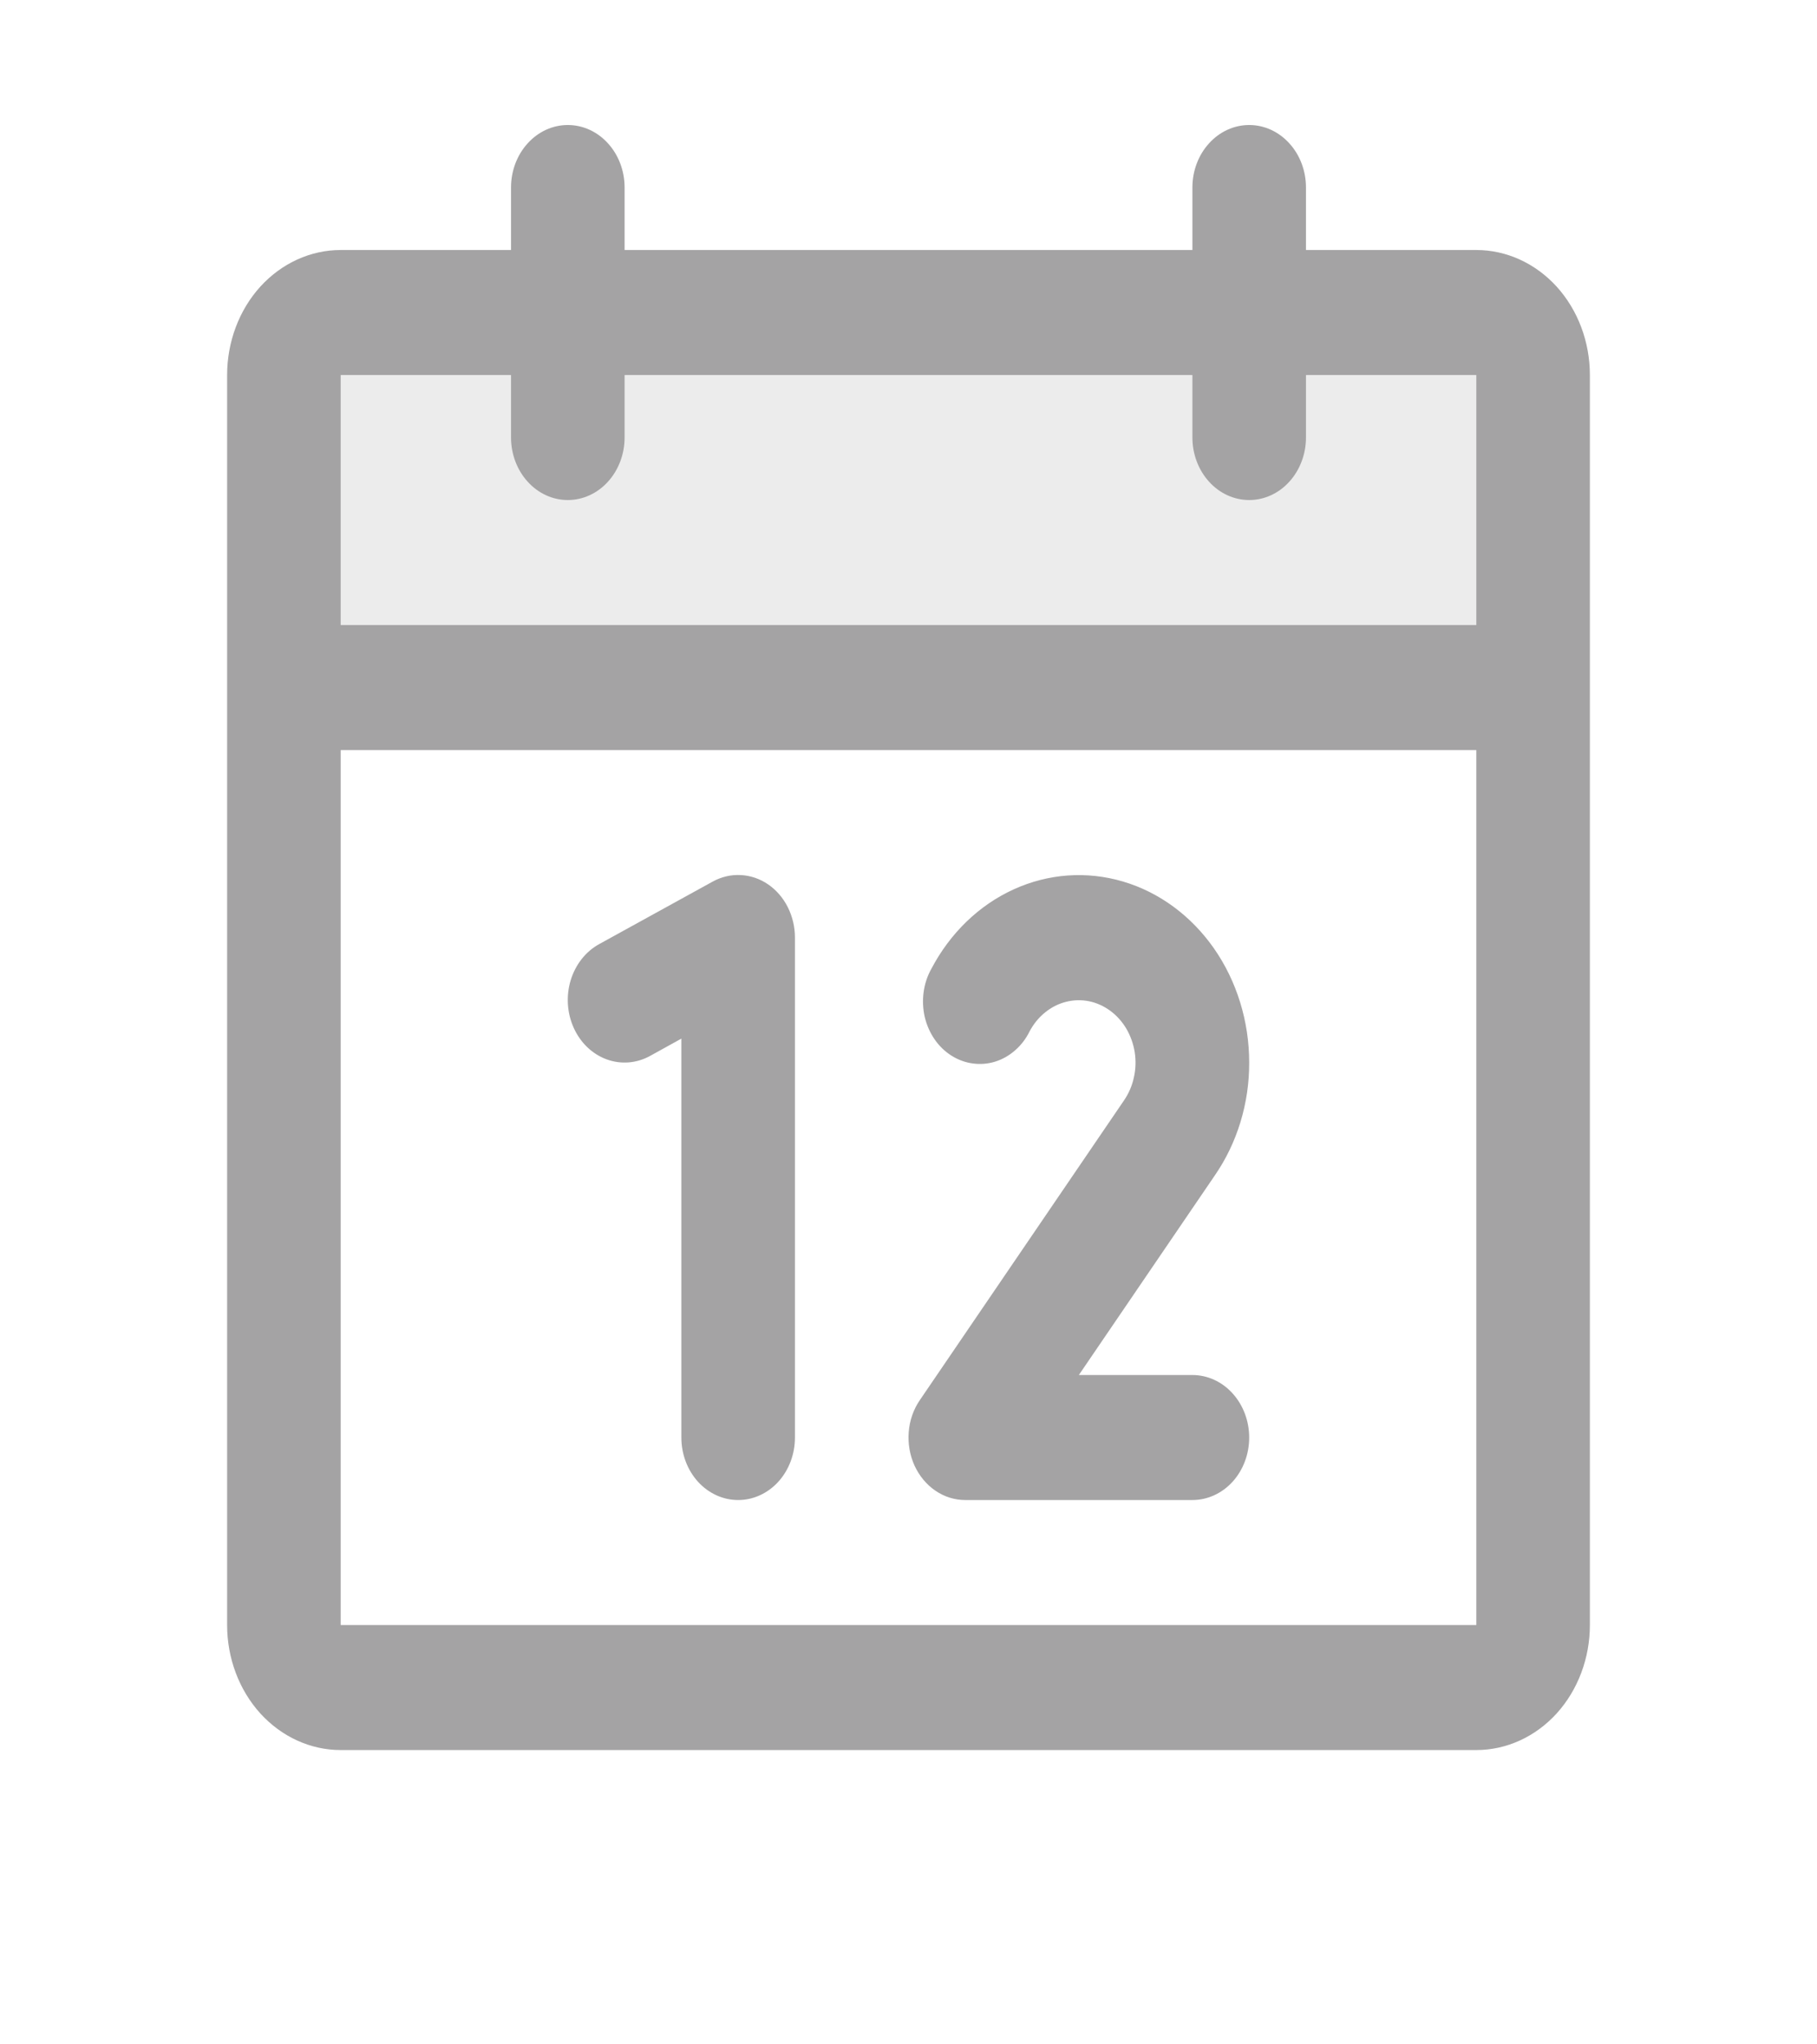 <svg width="24" height="27" viewBox="0 0 24 27" fill="none" xmlns="http://www.w3.org/2000/svg">
<path opacity="0.2" d="M20.25 4.953V9.08H3.75V4.953C3.75 4.734 3.829 4.524 3.97 4.369C4.11 4.214 4.301 4.127 4.5 4.127H19.5C19.699 4.127 19.89 4.214 20.03 4.369C20.171 4.524 20.25 4.734 20.25 4.953Z" fill="#A4A3A4"/>
<path d="M19.5 3.302H17.25V2.476C17.25 2.257 17.171 2.047 17.03 1.893C16.89 1.738 16.699 1.651 16.5 1.651C16.301 1.651 16.11 1.738 15.97 1.893C15.829 2.047 15.75 2.257 15.75 2.476V3.302H8.25V2.476C8.25 2.257 8.171 2.047 8.03 1.893C7.89 1.738 7.699 1.651 7.5 1.651C7.301 1.651 7.11 1.738 6.97 1.893C6.829 2.047 6.75 2.257 6.75 2.476V3.302H4.5C4.102 3.302 3.721 3.476 3.439 3.785C3.158 4.095 3 4.515 3 4.953V21.462C3 21.9 3.158 22.32 3.439 22.63C3.721 22.939 4.102 23.113 4.5 23.113H19.5C19.898 23.113 20.279 22.939 20.561 22.63C20.842 22.32 21 21.9 21 21.462V4.953C21 4.515 20.842 4.095 20.561 3.785C20.279 3.476 19.898 3.302 19.5 3.302ZM6.75 4.953V5.778C6.75 5.997 6.829 6.207 6.97 6.362C7.11 6.517 7.301 6.604 7.5 6.604C7.699 6.604 7.89 6.517 8.03 6.362C8.171 6.207 8.25 5.997 8.25 5.778V4.953H15.75V5.778C15.75 5.997 15.829 6.207 15.97 6.362C16.11 6.517 16.301 6.604 16.5 6.604C16.699 6.604 16.89 6.517 17.03 6.362C17.171 6.207 17.25 5.997 17.25 5.778V4.953H19.5V8.255H4.5V4.953H6.75ZM19.5 21.462H4.5V9.906H19.5V21.462ZM10.5 12.382V18.986C10.5 19.205 10.421 19.415 10.28 19.57C10.14 19.724 9.949 19.811 9.75 19.811C9.551 19.811 9.36 19.724 9.22 19.57C9.079 19.415 9 19.205 9 18.986V13.717L8.586 13.946C8.408 14.044 8.201 14.06 8.013 13.991C7.824 13.922 7.668 13.773 7.579 13.577C7.49 13.381 7.475 13.154 7.538 12.946C7.601 12.739 7.736 12.567 7.914 12.469L9.414 11.643C9.529 11.58 9.656 11.55 9.784 11.557C9.911 11.563 10.036 11.605 10.144 11.679C10.253 11.753 10.343 11.857 10.405 11.98C10.467 12.103 10.5 12.241 10.5 12.382ZM16.046 15.524L14.25 18.16H15.75C15.949 18.16 16.14 18.247 16.28 18.402C16.421 18.557 16.5 18.767 16.5 18.986C16.5 19.205 16.421 19.415 16.28 19.57C16.14 19.724 15.949 19.811 15.75 19.811H12.75C12.611 19.811 12.474 19.769 12.356 19.688C12.237 19.607 12.142 19.492 12.079 19.355C12.017 19.218 11.991 19.064 12.003 18.912C12.015 18.759 12.066 18.613 12.15 18.491L14.848 14.531C14.909 14.441 14.954 14.339 14.977 14.229C15.002 14.12 15.005 14.006 14.988 13.896C14.97 13.785 14.932 13.679 14.877 13.585C14.821 13.491 14.748 13.41 14.663 13.348C14.578 13.286 14.482 13.243 14.382 13.223C14.281 13.203 14.178 13.206 14.078 13.232C13.979 13.257 13.885 13.305 13.803 13.372C13.721 13.438 13.652 13.523 13.6 13.62C13.553 13.717 13.488 13.802 13.409 13.871C13.331 13.94 13.241 13.991 13.145 14.021C13.048 14.051 12.947 14.059 12.848 14.045C12.749 14.032 12.653 13.996 12.566 13.941C12.479 13.886 12.403 13.812 12.343 13.724C12.283 13.636 12.239 13.536 12.214 13.429C12.19 13.322 12.185 13.211 12.2 13.102C12.215 12.993 12.249 12.889 12.302 12.795C12.55 12.323 12.932 11.954 13.389 11.746C13.847 11.537 14.354 11.501 14.832 11.642C15.311 11.783 15.733 12.094 16.035 12.526C16.336 12.958 16.5 13.488 16.5 14.033C16.502 14.571 16.342 15.095 16.046 15.524Z" fill="#A4A3A4"/>
</svg>
